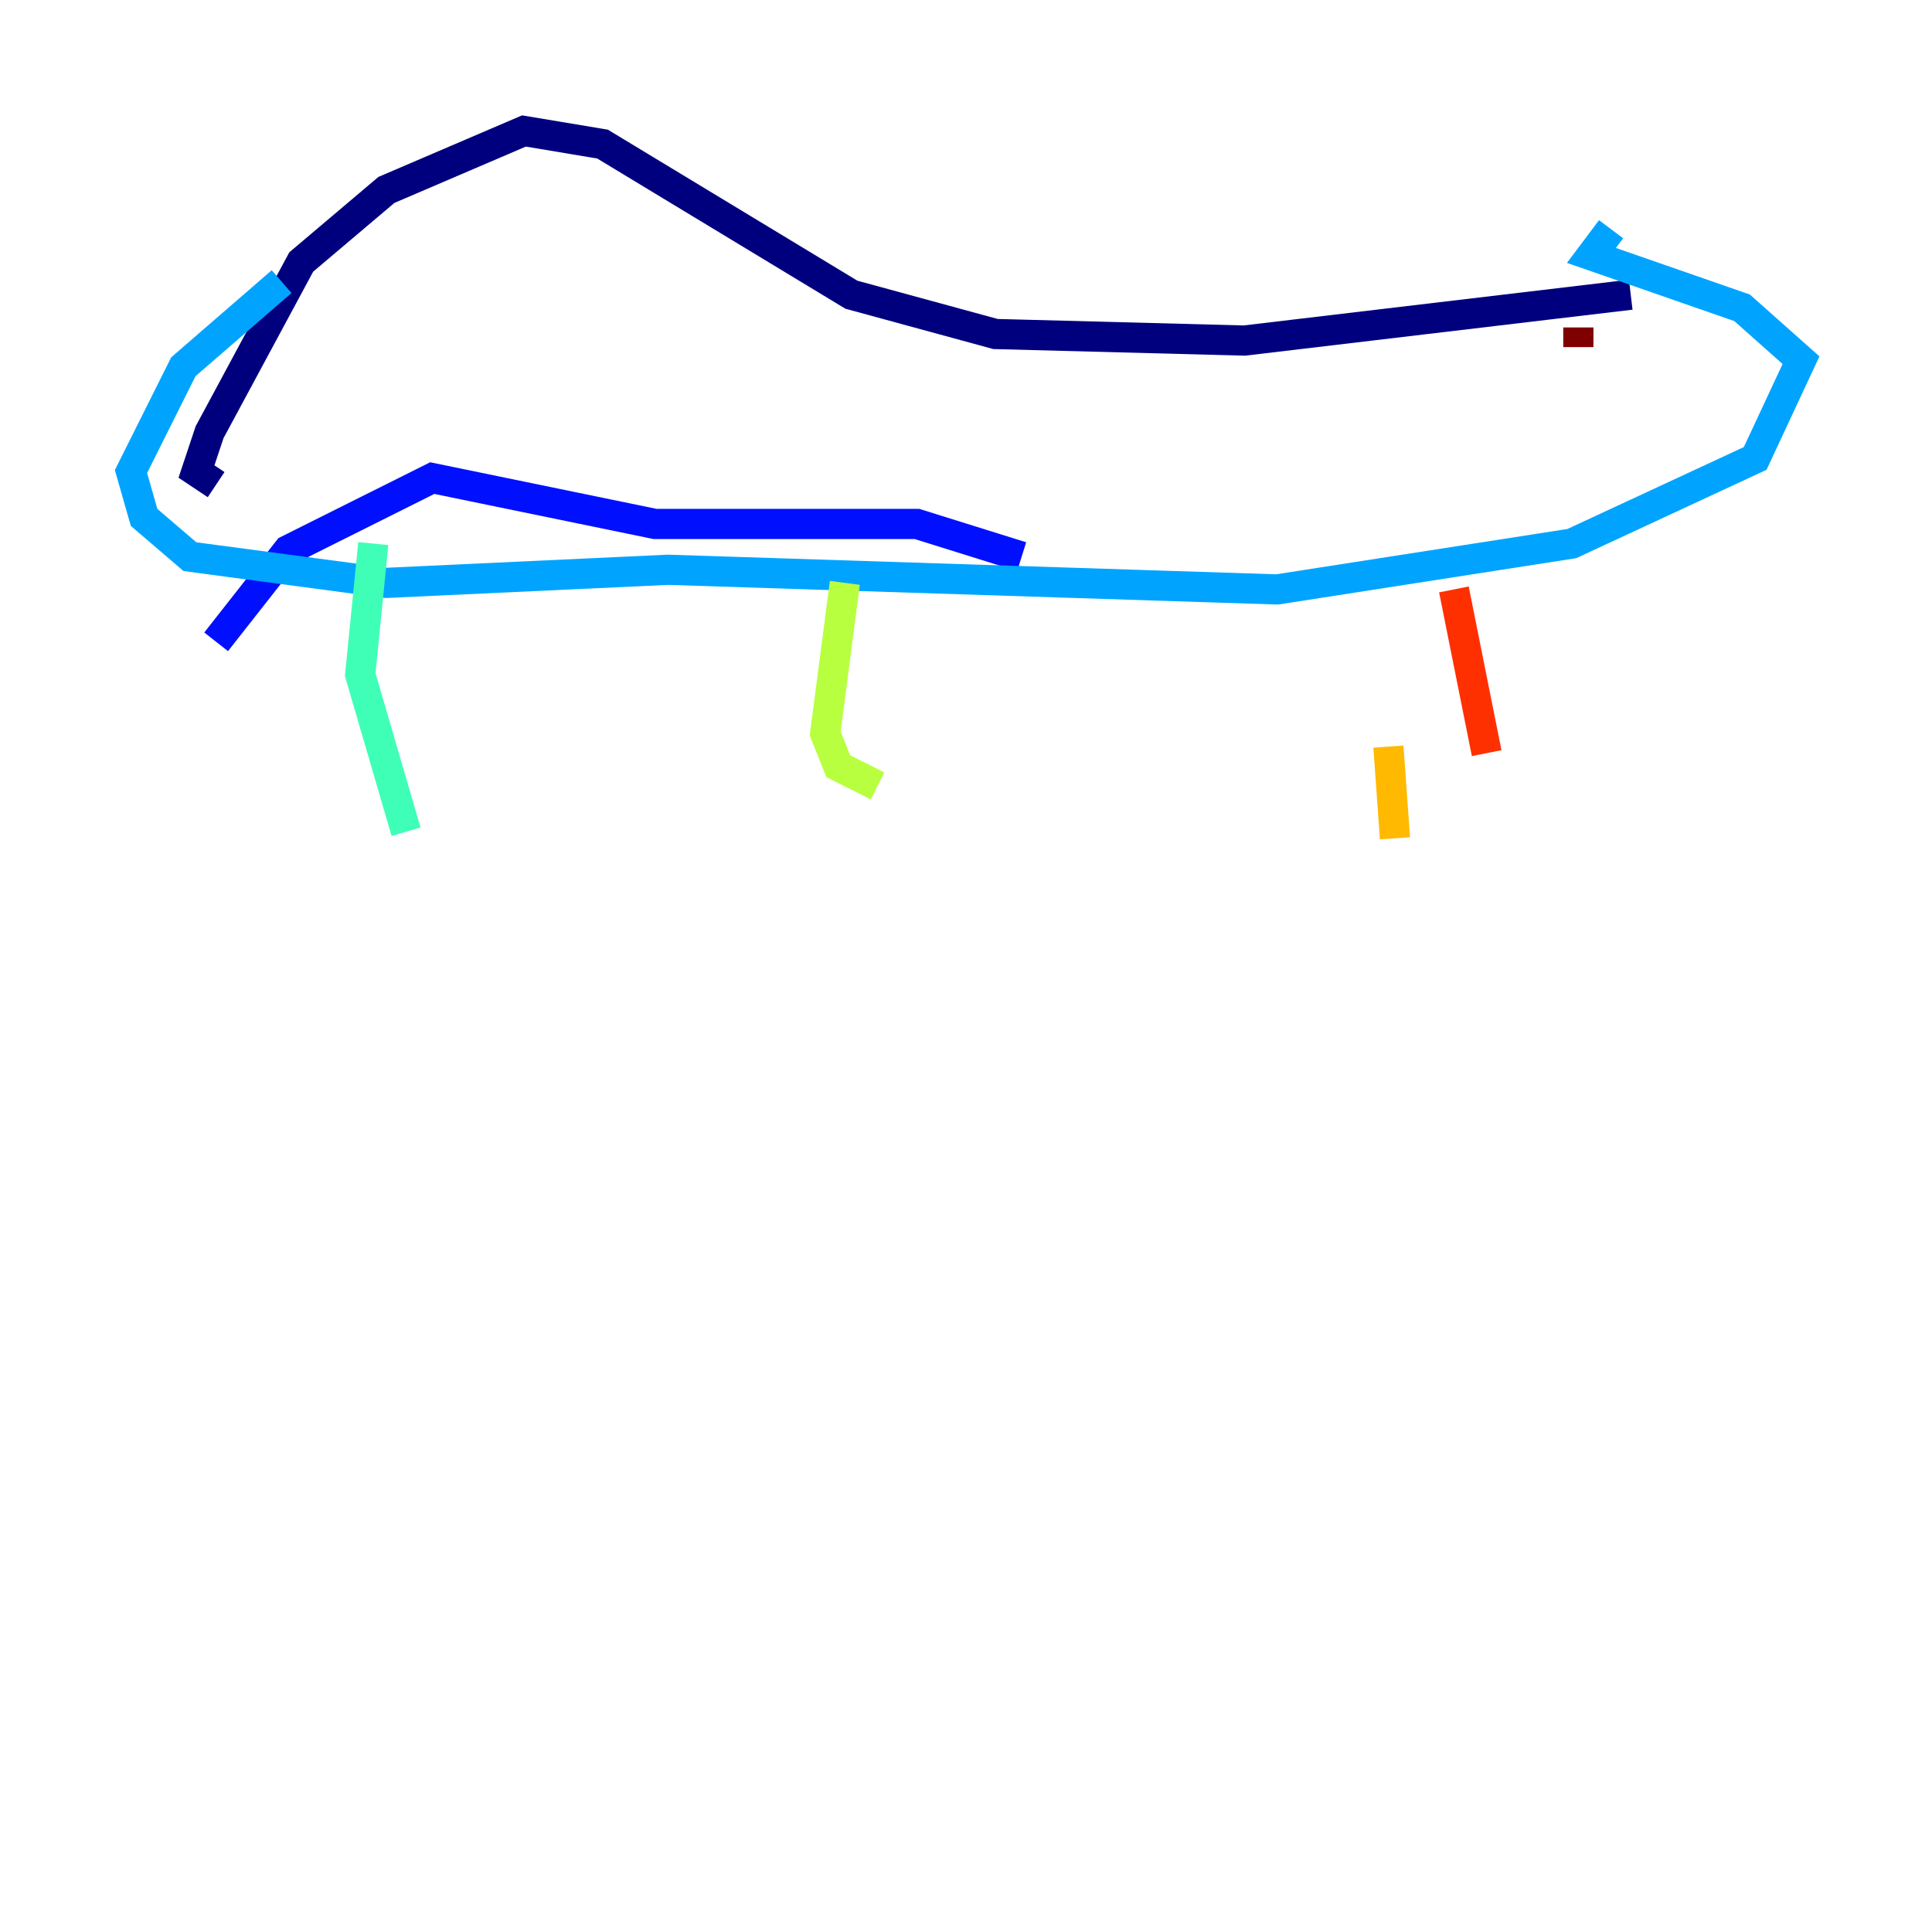 <?xml version="1.0" encoding="utf-8" ?>
<svg baseProfile="tiny" height="128" version="1.2" viewBox="0,0,128,128" width="128" xmlns="http://www.w3.org/2000/svg" xmlns:ev="http://www.w3.org/2001/xml-events" xmlns:xlink="http://www.w3.org/1999/xlink"><defs /><polyline fill="none" points="14.319,32.108 13.017,31.241 13.885,28.637 19.959,17.356 25.6,12.583 34.712,8.678 39.919,9.546 56.407,19.525 65.953,22.129 82.441,22.563 108.041,19.525" stroke="#00007f" stroke-width="2" /><polyline fill="none" points="14.319,42.522 19.091,36.447 28.637,31.675 43.39,34.712 60.746,34.712 67.688,36.881" stroke="#0010ff" stroke-width="2" /><polyline fill="none" points="106.739,15.186 105.437,16.922 115.417,20.393 119.322,23.864 116.285,30.373 104.136,36.014 84.61,39.051 44.258,37.749 25.6,38.617 12.583,36.881 9.546,34.278 8.678,31.241 12.149,24.298 18.658,18.658" stroke="#00a4ff" stroke-width="2" /><polyline fill="none" points="24.732,36.014 23.864,44.691 26.902,55.105" stroke="#3fffb7" stroke-width="2" /><polyline fill="none" points="55.973,38.617 54.671,48.597 55.539,50.766 58.142,52.068" stroke="#b7ff3f" stroke-width="2" /><polyline fill="none" points="91.986,49.464 92.42,55.539" stroke="#ffb900" stroke-width="2" /><polyline fill="none" points="96.325,39.051 98.495,49.898" stroke="#ff3000" stroke-width="2" /><polyline fill="none" points="104.57,21.695 104.57,22.997" stroke="#7f0000" stroke-width="2" /></svg>